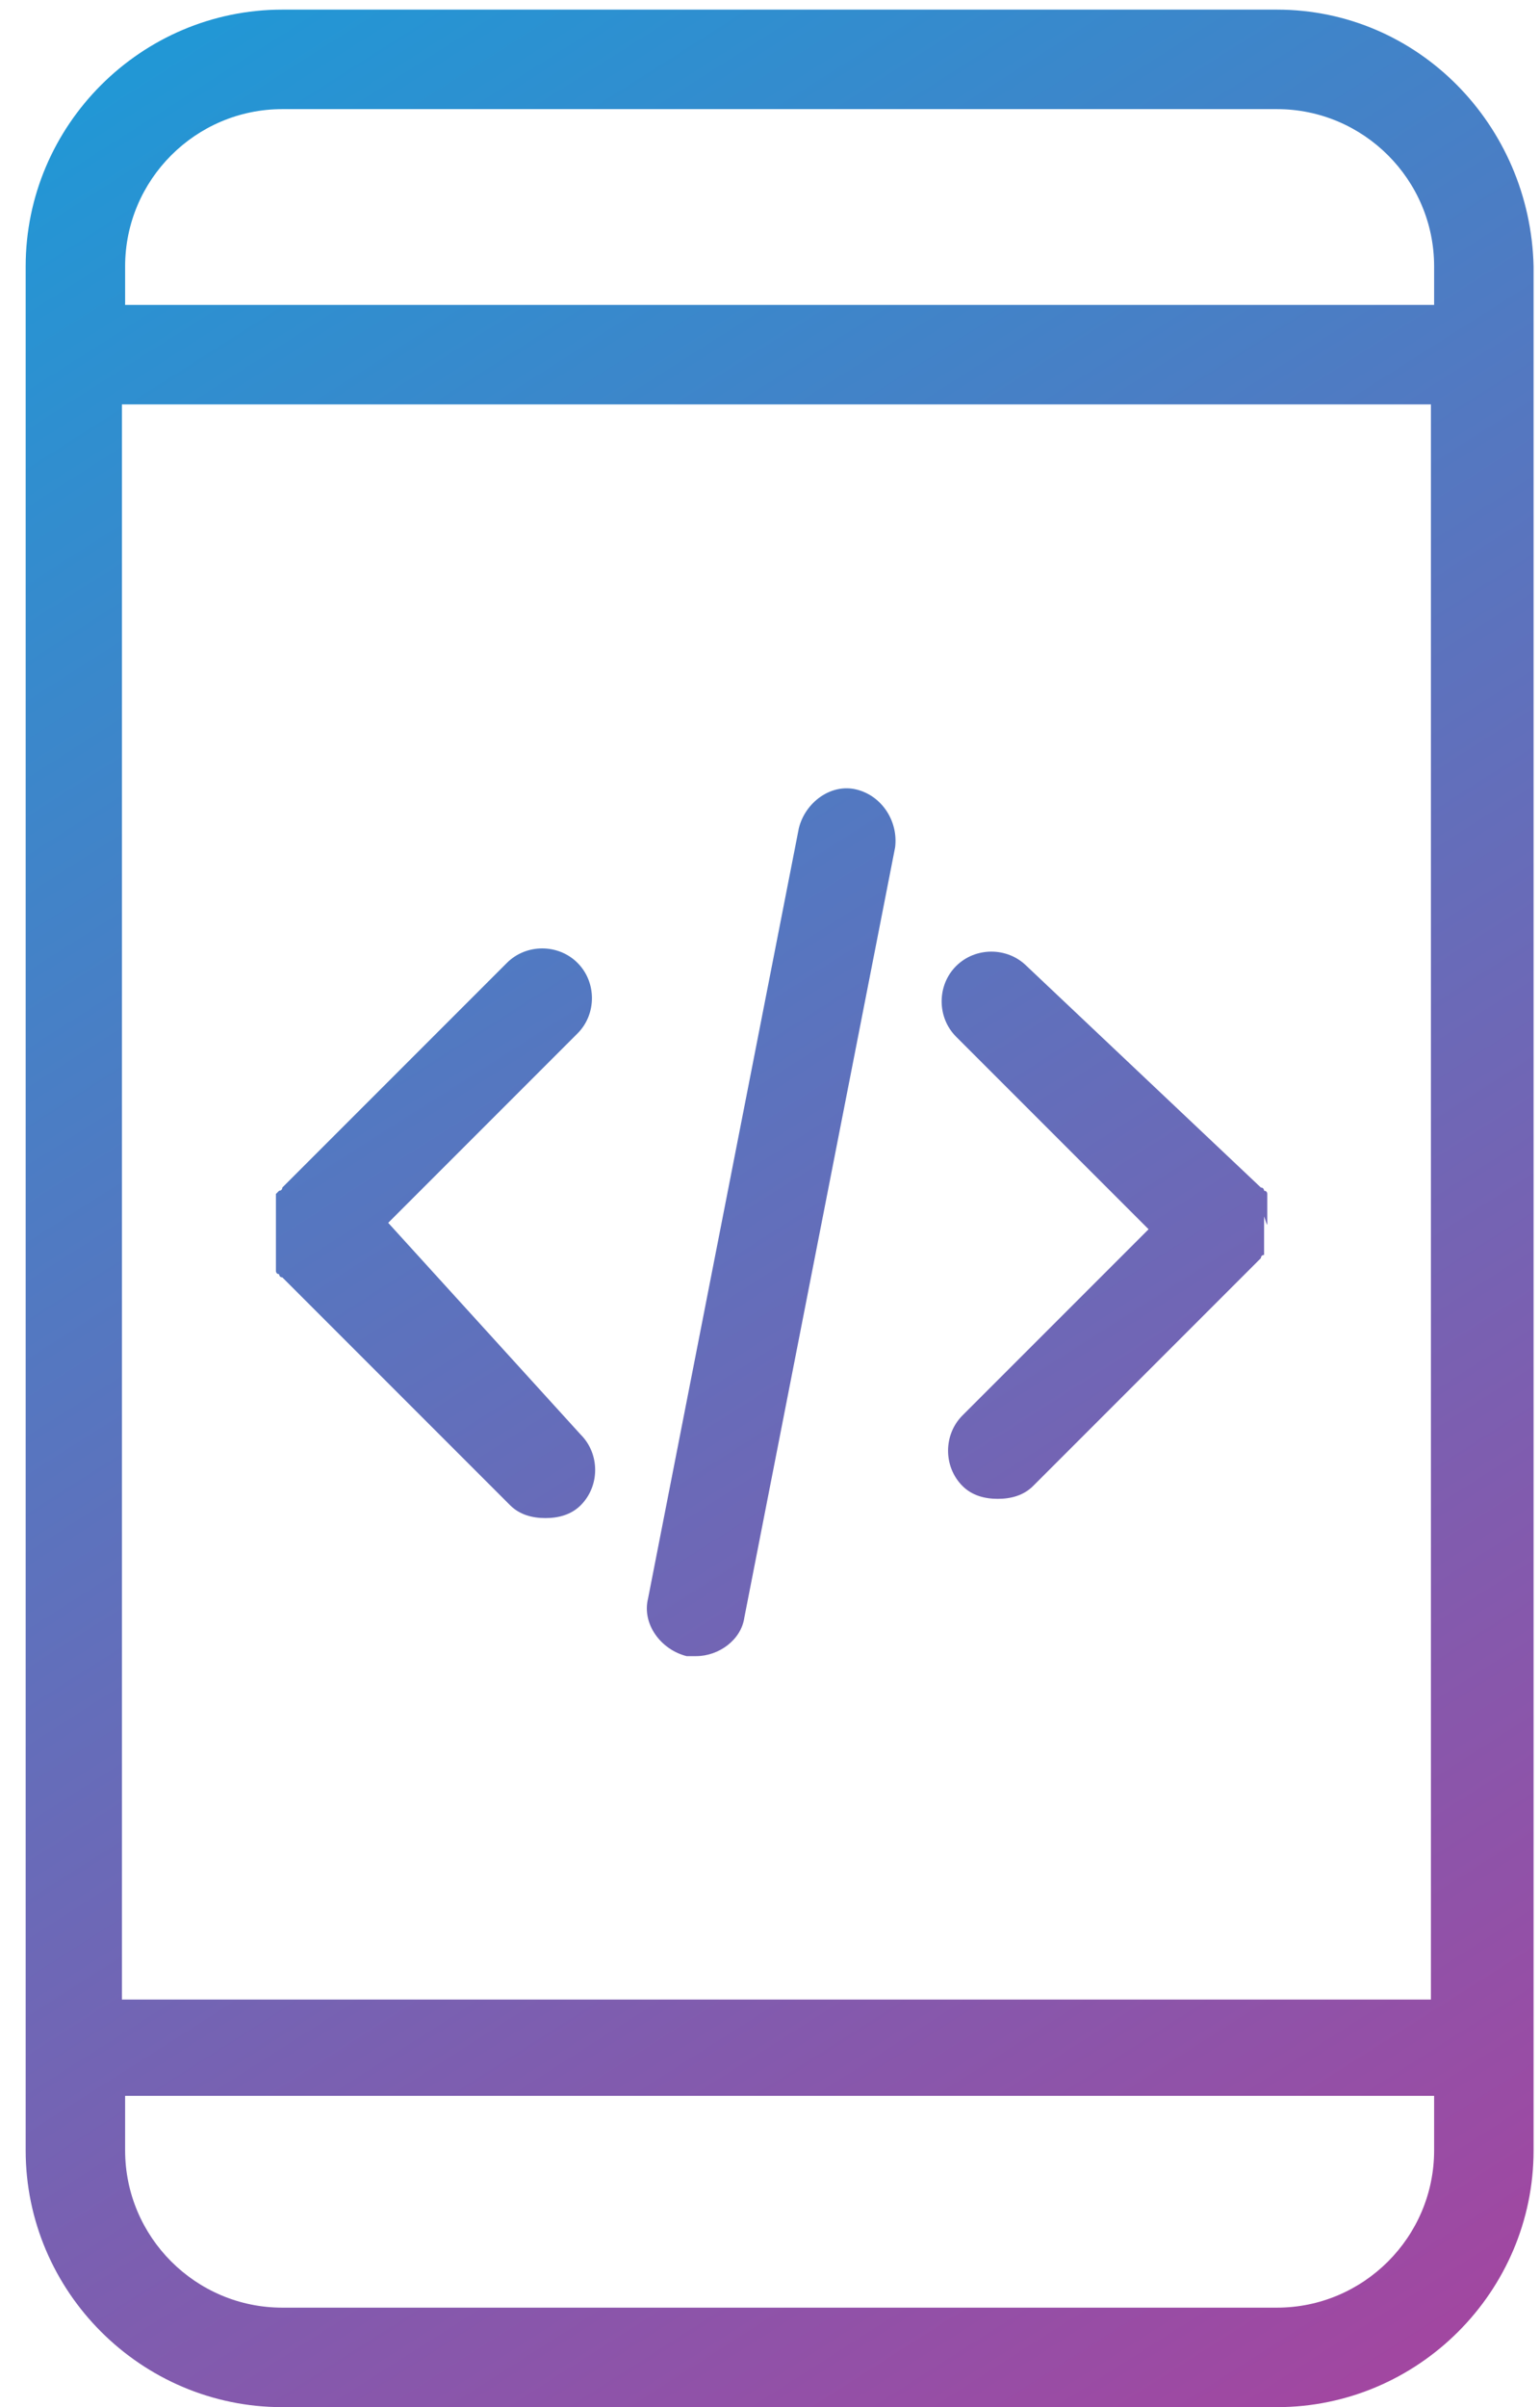 <?xml version="1.0" encoding="utf-8"?>
<!-- Generator: Adobe Illustrator 21.0.2, SVG Export Plug-In . SVG Version: 6.00 Build 0)  -->
<svg version="1.1" id="Layer_1" xmlns="http://www.w3.org/2000/svg" xmlns:xlink="http://www.w3.org/1999/xlink" x="0px" y="0px"
	 viewBox="0 0 48 75" style="enable-background:new 0 0 48 75;" xml:space="preserve">
<style type="text/css">
	.st0{fill:none;}
	.st1{fill:url(#SVGID_1_);}
	.st2{fill:url(#Fill-5_1_);}
	.st3{fill:url(#Fill-6_1_);}
	.st4{fill:url(#Fill-7_1_);}
</style>
<g>
	<path class="st0" d="M3.9,67c0,2.7,2.2,4.9,4.9,4.9h31c2.7,0,4.9-2.2,4.9-4.9v-1.7H3.9V67z"/>
	<path class="st0" d="M39.8,3.4h-31c-2.7,0-4.9,2.2-4.9,4.9v1.3h40.8V8.3C44.7,5.6,42.5,3.4,39.8,3.4z"/>
	<linearGradient id="SVGID_1_" gradientUnits="userSpaceOnUse" x1="0.781" y1="0.776" x2="47.781" y2="74.526">
		<stop  offset="0" style="stop-color:#1D9AD7"/>
		<stop  offset="1" style="stop-color:#A6449F"/>
	</linearGradient>
	<path class="st1" d="M39.8,0.3h-31c-4.4,0-8,3.6-8,8V67c0,4.4,3.6,8,8,8h31c4.4,0,8-3.6,8-8V8.3C47.7,3.9,44.2,0.3,39.8,0.3z
		 M3.8,12.6h40.8v49.7H3.8V12.6z M44.7,67c0,2.7-2.2,4.9-4.9,4.9h-31c-2.7,0-4.9-2.2-4.9-4.9v-1.7h40.8V67z M44.7,9.5H3.9V8.3
		c0-2.7,2.2-4.9,4.9-4.9h31c2.7,0,4.9,2.2,4.9,4.9V9.5z"/>
</g>
<linearGradient id="Fill-5_1_" gradientUnits="userSpaceOnUse" x1="0.381" y1="1.03" x2="47.381" y2="74.78">
	<stop  offset="0" style="stop-color:#1D9AD7"/>
	<stop  offset="1" style="stop-color:#A6449F"/>
</linearGradient>
<path id="Fill-5" class="st2" d="M26.7,24.6c-0.8-0.2-1.6,0.4-1.8,1.2l-4.7,24c-0.2,0.8,0.4,1.6,1.2,1.8c0.1,0,0.2,0,0.3,0
	c0.7,0,1.4-0.5,1.5-1.2l4.7-24C28,25.6,27.5,24.8,26.7,24.6"/>
<linearGradient id="Fill-6_1_" gradientUnits="userSpaceOnUse" x1="6.242" y1="-2.704" x2="53.242" y2="71.046">
	<stop  offset="0" style="stop-color:#1D9AD7"/>
	<stop  offset="1" style="stop-color:#A6449F"/>
</linearGradient>
<path id="Fill-6" class="st3" d="M39.5,38.1C39.5,38,39.5,38,39.5,38.1c0-0.1,0-0.1,0-0.1c0,0,0,0,0-0.1c0,0,0,0,0-0.1
	c0,0,0,0,0-0.1c0,0,0,0,0-0.1c0,0,0,0,0-0.1c0,0,0,0,0-0.1c0,0,0,0,0-0.1c0,0,0-0.1,0-0.1c0,0,0,0,0,0c0,0,0-0.1-0.1-0.1
	c0,0,0,0,0,0c0,0,0-0.1-0.1-0.1L32,30.1c-0.6-0.6-1.6-0.6-2.2,0c-0.6,0.6-0.6,1.6,0,2.2l6,6L30,44.1c-0.6,0.6-0.6,1.6,0,2.2
	c0.3,0.3,0.7,0.4,1.1,0.4c0.4,0,0.8-0.1,1.1-0.4l7-7c0,0,0.1-0.1,0.1-0.1c0,0,0,0,0,0c0,0,0-0.1,0.1-0.1c0,0,0,0,0,0
	c0,0,0-0.1,0-0.1c0,0,0,0,0-0.1c0,0,0,0,0-0.1c0,0,0,0,0-0.1c0,0,0,0,0-0.1c0,0,0,0,0-0.1c0,0,0,0,0-0.1c0,0,0,0,0-0.1
	c0,0,0,0,0-0.1c0,0,0,0,0-0.1c0,0,0,0,0-0.1c0,0,0,0,0-0.1C39.5,38.2,39.5,38.2,39.5,38.1C39.5,38.1,39.5,38.1,39.5,38.1z"/>
<linearGradient id="Fill-7_1_" gradientUnits="userSpaceOnUse" x1="-5.574" y1="4.826" x2="41.426" y2="78.576">
	<stop  offset="0" style="stop-color:#1D9AD7"/>
	<stop  offset="1" style="stop-color:#A6449F"/>
</linearGradient>
<path id="Fill-7" class="st4" d="M12.1,38.1l5.9-5.9c0.6-0.6,0.6-1.6,0-2.2c-0.6-0.6-1.6-0.6-2.2,0l-7,7c0,0,0,0.1-0.1,0.1
	c0,0,0,0,0,0c0,0,0,0-0.1,0.1c0,0,0,0,0,0c0,0,0,0,0,0.1c0,0,0,0,0,0.1c0,0,0,0,0,0.1c0,0,0,0,0,0.1c0,0,0,0,0,0.1c0,0,0,0.1,0,0.1
	c0,0,0,0,0,0.1c0,0,0,0.1,0,0.1c0,0,0,0,0,0.1c0,0,0,0,0,0.1c0,0,0,0,0,0.1c0,0,0,0,0,0.1c0,0,0,0,0,0.1c0,0,0,0,0,0.1
	c0,0,0,0,0,0.1c0,0,0,0,0,0.1c0,0,0,0.1,0,0.1c0,0,0,0,0,0.1c0,0,0,0,0,0.1c0,0,0,0,0,0.1c0,0,0,0,0,0.1c0,0,0,0,0,0.1
	c0,0,0,0,0,0.1c0,0,0,0.1,0,0.1c0,0,0,0,0,0c0,0,0,0.1,0.1,0.1c0,0,0,0,0,0c0,0,0,0.1,0.1,0.1l7.1,7.1c0.3,0.3,0.7,0.4,1.1,0.4
	c0.4,0,0.8-0.1,1.1-0.4c0.6-0.6,0.6-1.6,0-2.2L12.1,38.1"/>
</svg>
